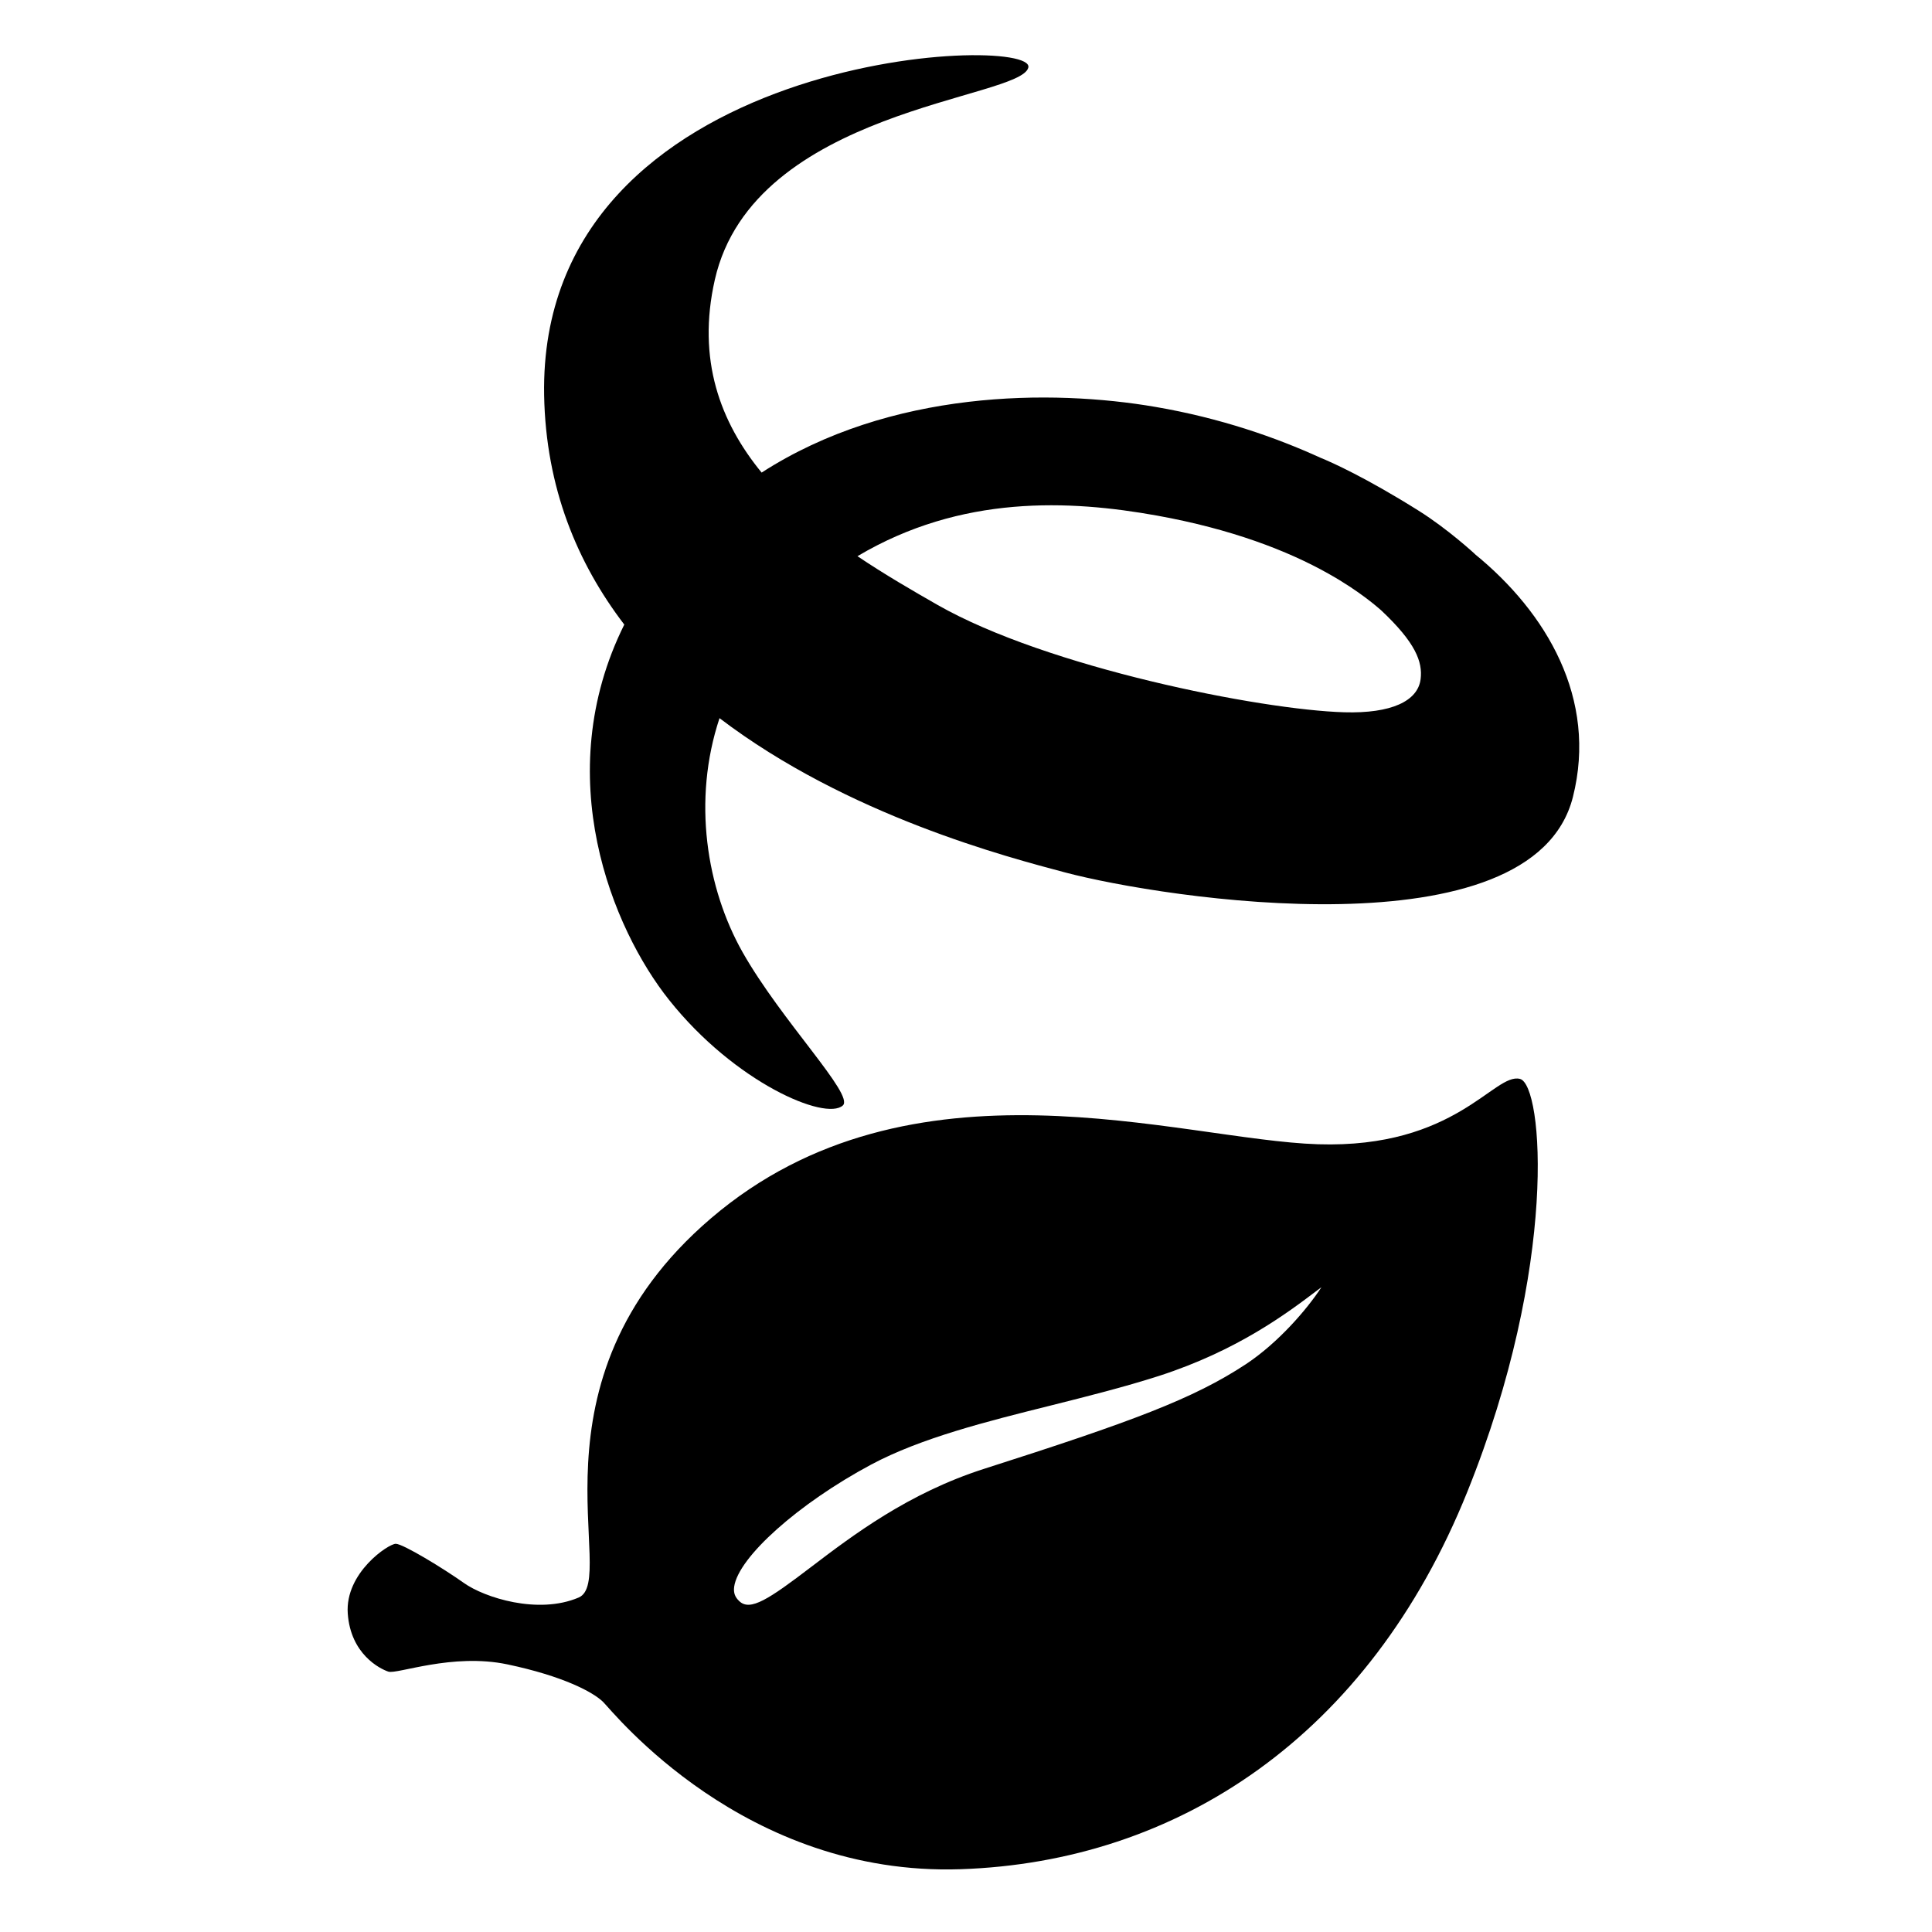 <svg viewBox="0 0 128 128" xmlns="http://www.w3.org/2000/svg">
  <g>
    <path d="M100.7,71.48c-1.71-0.43-4.23,4.62-13.38,4.33c-9.15-0.29-26.94-6.45-40.22,4.91c-12.71,10.87-6.06,23.96-8.76,25.12 c-2.69,1.15-6.25,0-7.6-0.96c-1.35-0.96-4.04-2.6-4.52-2.6c-0.48,0-3.37,1.92-3.18,4.62c0.19,2.69,2.12,3.66,2.69,3.85 c0.58,0.19,4.23-1.25,7.89-0.48c3.66,0.77,5.68,1.83,6.35,2.5c0.67,0.67,9.33,11.55,23.67,11.07c14.34-0.48,27.04-8.76,33.58-25.02 C103.26,83.83,102.24,71.86,100.7,71.48z M48.98,106.08c-0.29-0.27-0.39-0.55-0.34-0.95c0.27-1.96,4.26-5.52,9.08-8.1 c3.32-1.77,7.68-2.86,11.89-3.91c2.39-0.6,4.86-1.22,7.17-1.96c5.23-1.69,8.52-4.18,10.49-5.67c0.09-0.07,0.19-0.14,0.28-0.21 c-0.98,1.5-2.87,3.68-4.99,5.09c-3.5,2.31-7.59,3.82-17.35,6.94c-5.04,1.61-8.74,4.43-11.45,6.49 C50.93,105.96,49.7,106.77,48.98,106.08z"/>
    <path d="M97.7,36.7l0.01,0c0,0-1.77-1.64-3.73-2.87c-3.49-2.19-5.77-3.21-6.49-3.5c-2.96-1.35-6.62-2.63-10.93-3.37 C69.7,25.78,59,25.8,50.46,31.31c-2.74-3.34-4.3-7.49-3.1-12.78C49.93,7.2,67.66,6.58,68.13,4.47c0.51-2.29-32.48-1.09-32.08,21.71 c0.11,6.14,2.2,11.13,5.31,15.2c-4.99,10.04-0.77,20.18,2.97,24.87c4.35,5.47,10.36,8.03,11.51,6.99c0.78-0.7-4.05-5.58-6.64-10.15 c-2.39-4.23-3.34-10.06-1.53-15.51c8.5,6.47,19.17,9.23,22.89,10.22c6.48,1.72,31,5.54,33.65-5C105.85,46.3,102.47,40.58,97.7,36.7 z M94.12,44.99c-0.18,1.46-1.94,2.29-5.06,2.2c-5.55-0.16-19.68-2.97-26.94-7.11c-1.68-0.96-3.51-2.02-5.31-3.23 c6.88-4.09,14.07-3.73,19.85-2.69C81.58,35.05,85.3,36.48,88,38c2.11,1.18,3.31,2.27,3.5,2.43l0,0 C93.79,42.58,94.26,43.85,94.12,44.99z"/>
  </g>
</svg>